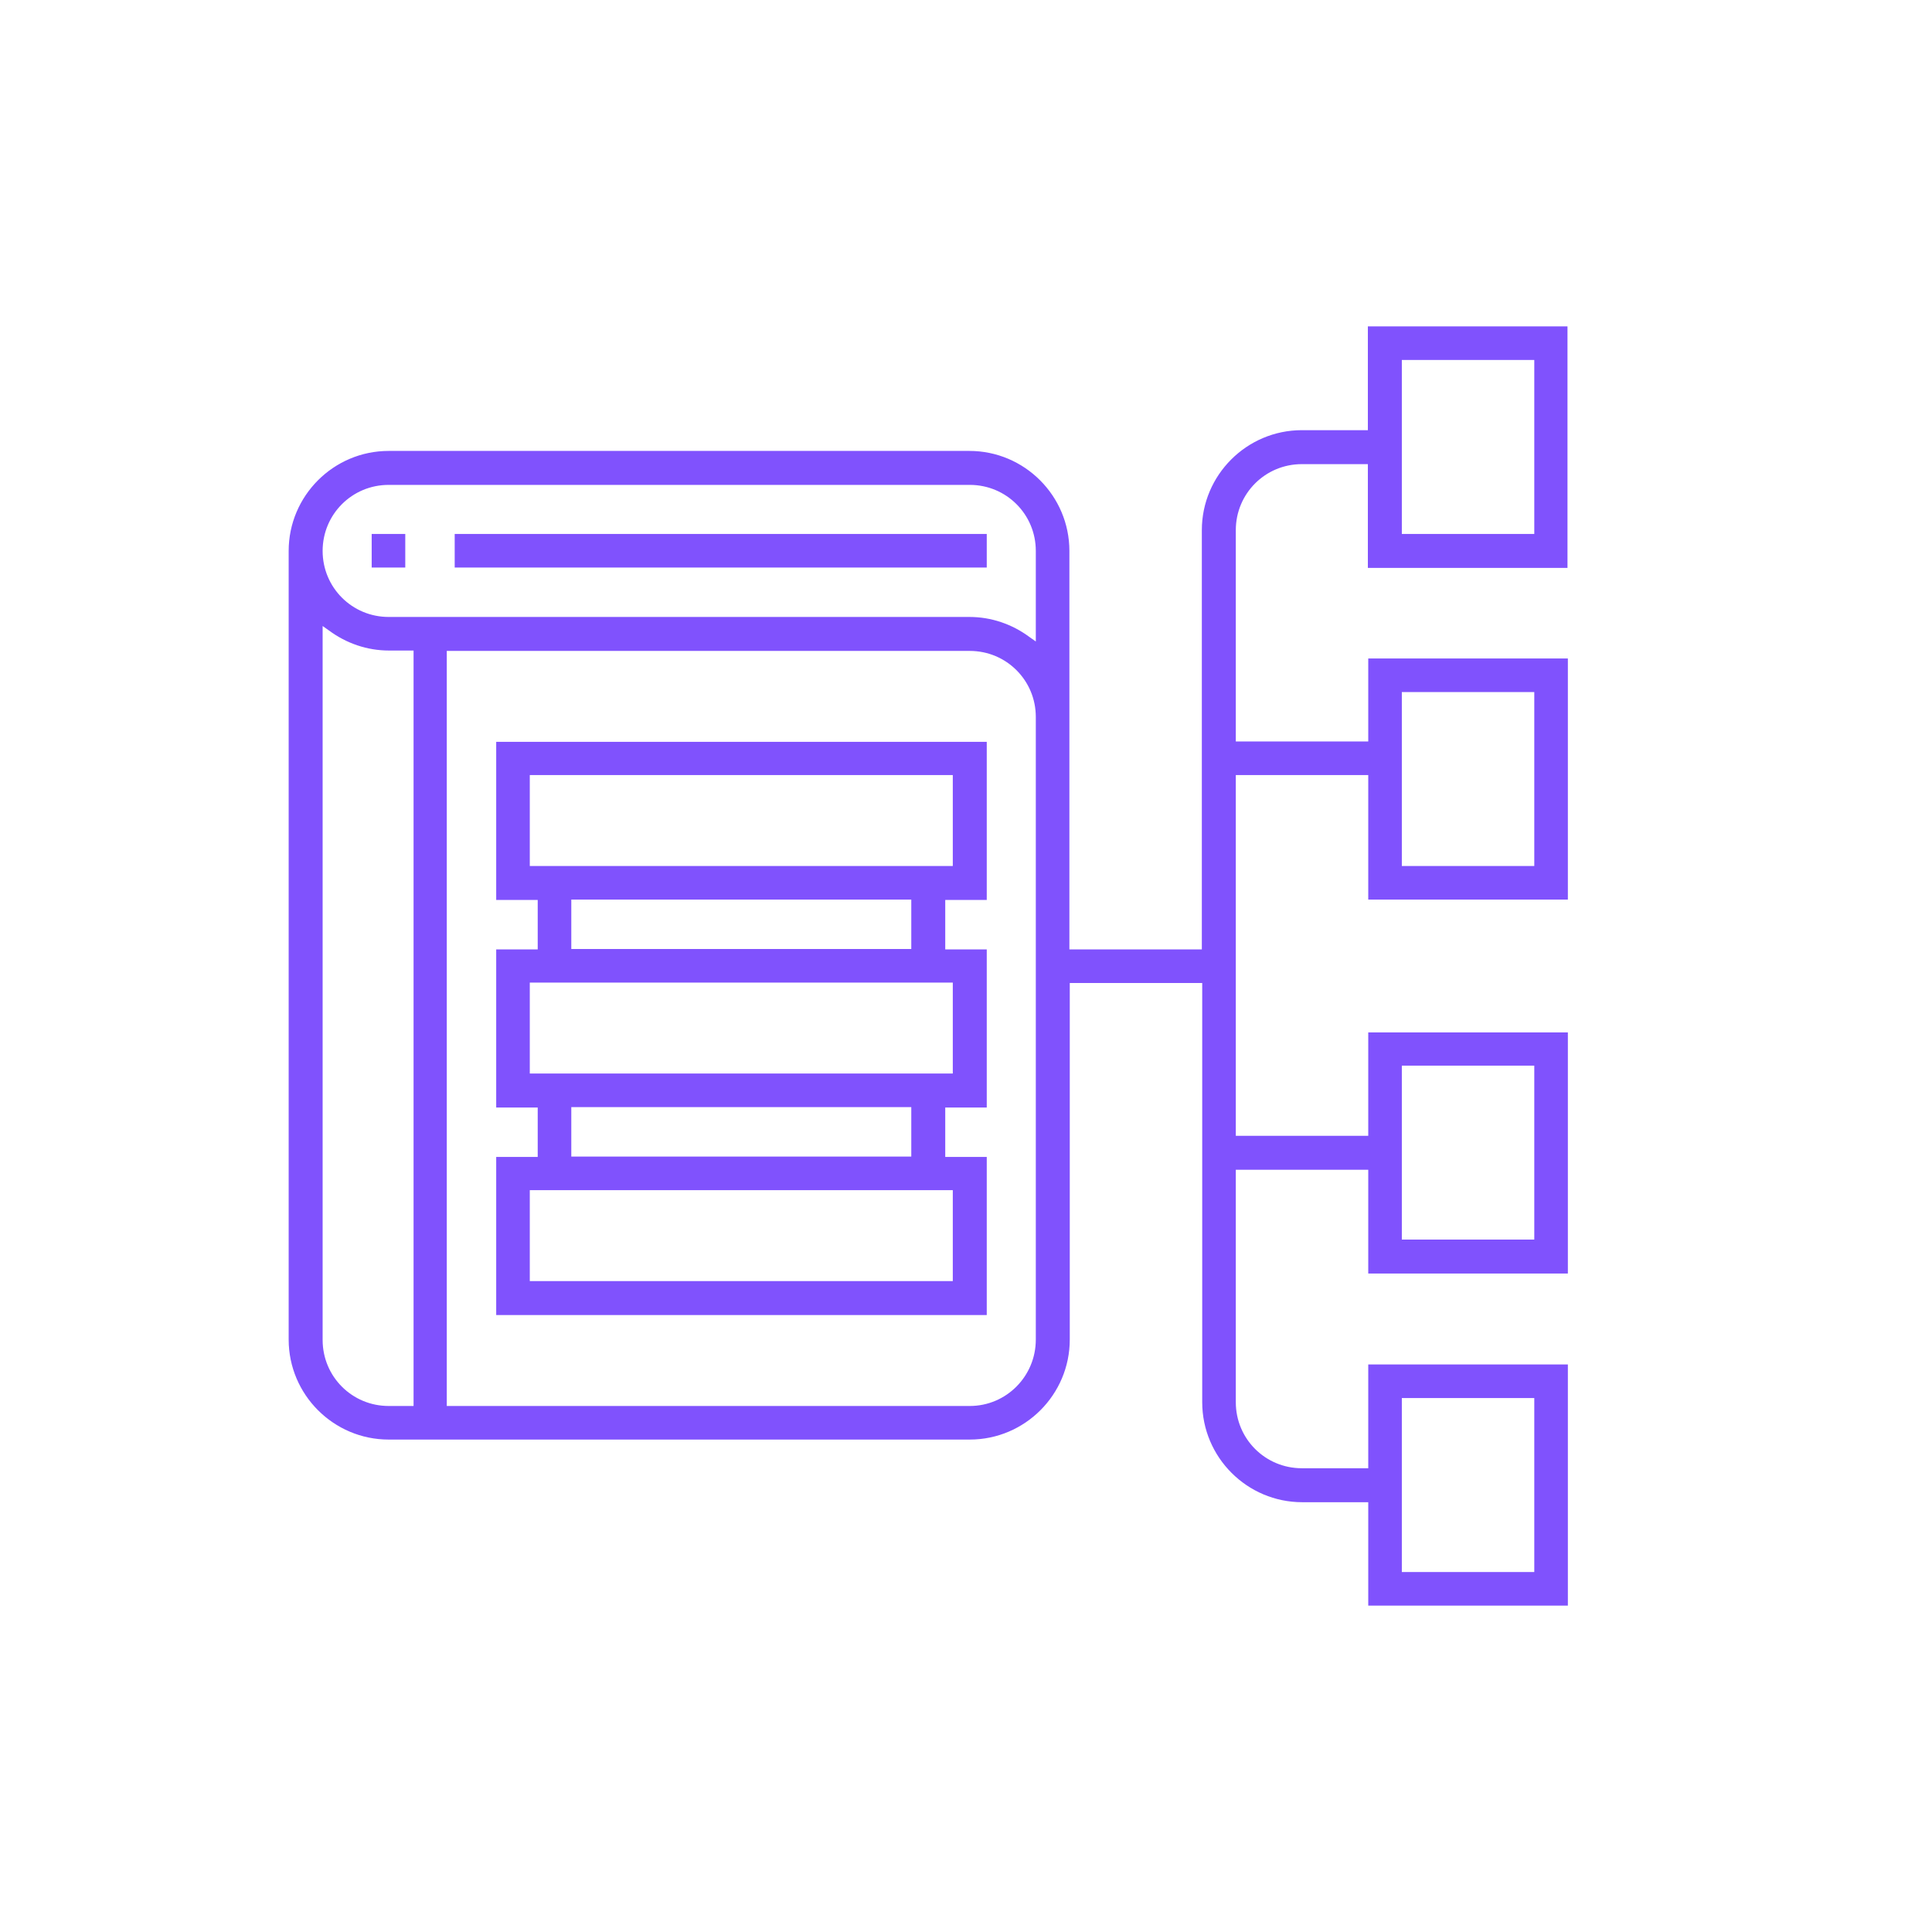 <?xml version="1.0" encoding="utf-8"?>
<!-- Generator: Adobe Illustrator 25.0.1, SVG Export Plug-In . SVG Version: 6.00 Build 0)  -->
<svg version="1.1" fill="#8052FD" id="Layer_3" xmlns="http://www.w3.org/2000/svg" xmlns:xlink="http://www.w3.org/1999/xlink" x="0px" y="0px"
	 viewBox="0 0 512 512" style="enable-background:new 0 0 512 512;" xml:space="preserve">

	
	


<path d="M98.5,150.4h8.9v-8.9h-8.9V150.4z M120.5,150.4h141v-8.9h-141V150.4z M131.5,348.5h130v-41.9h-11v-13.1h11
	v-41.9h-11v-13.1h11v-41.9h-130v41.9h11v13.1h-11v41.9h11v13.1h-11V348.5z M252.5,339.5H140.4v-24.1h112.1V339.5z M241.5,306.5
	h-90.1v-13.1h90.1V306.5z M252.5,284.5H140.4v-24.1h112.1V284.5z M241.5,251.5h-90.1v-13.1h90.1V251.5z M252.5,229.5H140.4v-24.1
	h112.1V229.5z M362.6,425.5h52.9v-63.9h-52.9v27.5H345c-9.7,0-17.5-7.8-17.5-17.5V310h35.1v27.5h52.9v-63.9h-52.9V301h-35.1v-95.6
	h35.1v33h52.9v-63.9h-52.9v22h-35.1v-56c0-9.7,7.8-17.5,17.5-17.5h17.5v27.5h52.9V86.5h-52.9V114H345c-14.6,0-26.5,11.9-26.5,26.5
	v111.1h-35.1V146c0-14.6-11.9-26.5-26.5-26.5H103c-14.6,0-26.5,11.9-26.5,26.5v209c0,14.6,11.9,26.5,26.5,26.5h154
	c14.6,0,26.5-11.9,26.5-26.5v-94.5h35.1v111.1c0,14.6,11.9,26.5,26.5,26.5h17.5V425.5z M406.6,416.6h-35.1v-46.1h35.1V416.6z
	 M257,372.6H118.4V172.5H257c9.7,0,17.5,7.8,17.5,17.5v165C274.5,364.7,266.7,372.6,257,372.6z M109.5,372.6H103
	c-9.7,0-17.5-7.8-17.5-17.5V165.9l1.7,1.2c4.6,3.4,10.1,5.3,15.9,5.3h6.5V372.6z M406.6,328.5h-35.1v-46.1h35.1V328.5z M406.6,229.5
	h-35.1v-46.1h35.1V229.5z M274.5,170l-1.7-1.2c-4.6-3.4-10.1-5.3-15.9-5.3H103c-9.7,0-17.5-7.8-17.5-17.5c0-9.7,7.8-17.5,17.5-17.5
	h154c9.7,0,17.5,7.8,17.5,17.5V170z M406.6,141.5h-35.1V95.4h35.1V141.5z"/>
</svg>
